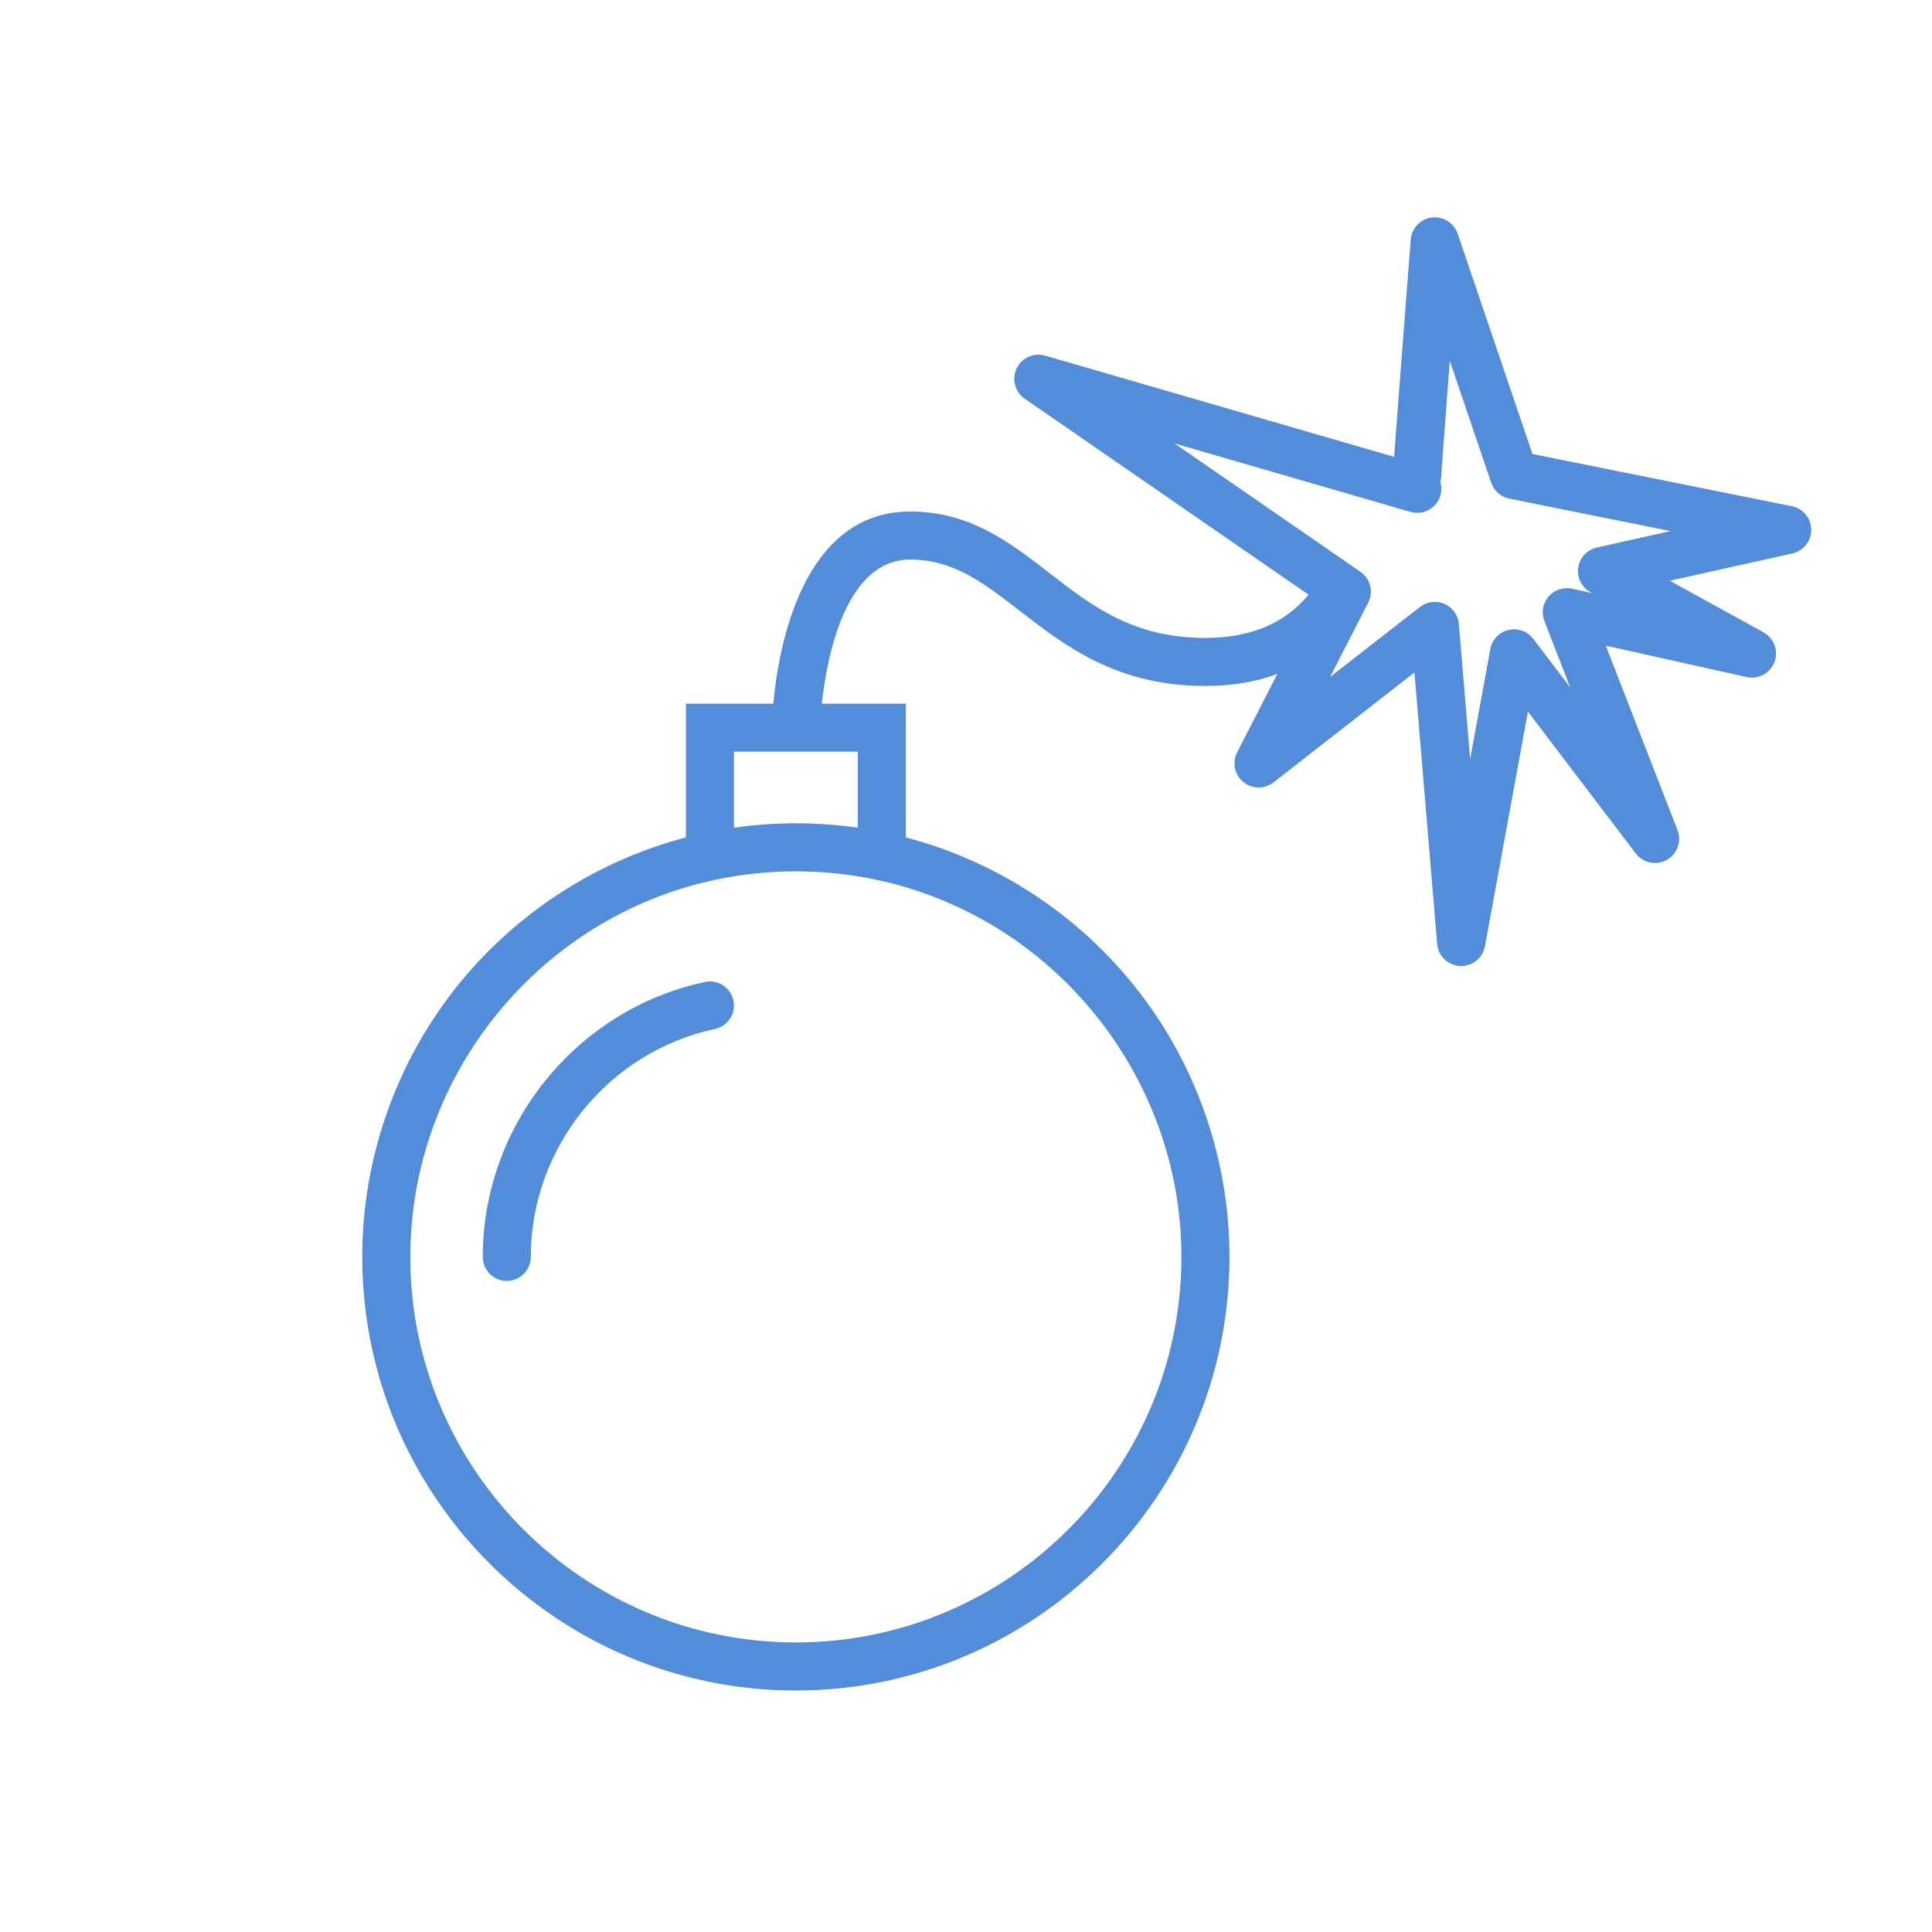 <svg width="80" height="80" viewBox="0 0 80 80" fill="none" xmlns="http://www.w3.org/2000/svg">
<path fill-rule="evenodd" clip-rule="evenodd" d="M60.359 9.678C60.206 9.229 59.758 8.949 59.287 9.008C58.816 9.067 58.452 9.449 58.415 9.922C58.293 11.486 58.111 13.847 57.959 15.845C57.883 16.844 57.814 17.753 57.765 18.427C57.752 18.603 57.74 18.768 57.729 18.918L43.279 14.726C42.808 14.589 42.307 14.814 42.097 15.257C41.886 15.7 42.028 16.23 42.432 16.509L54.184 24.624C53.209 25.813 51.776 26.415 49.914 26.415C46.923 26.415 45.231 25.104 43.439 23.717L43.436 23.714L43.434 23.713C41.826 22.468 40.163 21.18 37.693 21.18C33.218 21.18 32.235 26.808 32.02 29.136H28.401V34.676C24.755 35.632 21.459 37.743 19.053 40.681C16.439 43.874 15 47.91 15 52.044C15 58.233 18.146 63.699 22.923 66.929C25.79 68.867 29.243 70 32.956 70C42.856 70 50.91 61.946 50.91 52.044C50.91 47.91 49.47 43.875 46.856 40.681C44.451 37.743 41.155 35.632 37.51 34.676V29.136H34.029C34.24 27.202 35.005 23.17 37.693 23.17C39.484 23.17 40.751 24.151 42.218 25.288L42.219 25.288C44.105 26.749 46.242 28.405 49.914 28.405C51.08 28.405 52.064 28.215 52.893 27.906L51.228 31.151C51.014 31.569 51.119 32.079 51.48 32.378C51.842 32.677 52.362 32.685 52.733 32.397L58.569 27.846L59.509 39.083C59.551 39.583 59.956 39.974 60.457 39.999C60.958 40.023 61.399 39.673 61.489 39.18L63.269 29.468L67.733 35.34C68.035 35.737 68.583 35.851 69.018 35.608C69.453 35.364 69.642 34.838 69.462 34.373L66.493 26.736L72.324 28.035C72.809 28.143 73.301 27.878 73.477 27.412C73.653 26.947 73.459 26.423 73.023 26.183L69.143 24.047L74.217 22.917C74.678 22.815 75.005 22.403 75 21.931C74.995 21.459 74.66 21.054 74.197 20.961L63.456 18.8L60.359 9.678ZM59.643 20.514C59.698 20.323 59.694 20.129 59.641 19.951C59.668 19.861 59.682 19.765 59.682 19.667C59.682 19.674 59.683 19.662 59.685 19.624C59.688 19.581 59.693 19.504 59.701 19.383C59.715 19.185 59.735 18.909 59.759 18.573C59.809 17.902 59.877 16.995 59.953 15.997L60.033 14.941L61.747 19.988C61.862 20.326 62.147 20.577 62.497 20.647L69.177 21.991L66.124 22.671C65.718 22.761 65.41 23.094 65.351 23.506C65.292 23.917 65.495 24.323 65.859 24.523L65.929 24.561L65.1 24.377C64.74 24.297 64.364 24.421 64.124 24.701C63.883 24.981 63.817 25.371 63.95 25.715L65.019 28.465L63.49 26.454C63.251 26.138 62.847 25.994 62.462 26.086C62.077 26.178 61.782 26.489 61.711 26.879L60.876 31.431L60.408 25.838C60.378 25.472 60.149 25.153 59.813 25.006C59.476 24.858 59.087 24.907 58.797 25.133L55.075 28.034L56.654 24.956C56.884 24.51 56.746 23.962 56.333 23.677L48.635 18.362L58.404 21.196C58.934 21.35 59.489 21.044 59.643 20.514ZM35.521 34.274C33.823 34.03 32.088 34.03 30.391 34.274V31.126H35.521V34.274ZM29.604 36.433C31.799 35.964 34.111 35.964 36.307 36.433C43.616 37.995 48.92 44.56 48.92 52.045C48.92 60.849 41.757 68.01 32.955 68.01C24.152 68.011 16.99 60.849 16.99 52.045C16.99 51.11 17.073 50.188 17.232 49.289C18.347 42.997 23.208 37.799 29.604 36.433ZM29.604 42.607C25.185 43.552 21.979 47.521 21.979 52.046L21.979 52.046C21.979 52.595 21.533 53.041 20.985 53.041C20.435 53.041 19.99 52.595 19.99 52.046C19.99 46.589 23.858 41.801 29.189 40.662C29.726 40.547 30.254 40.89 30.369 41.427C30.484 41.965 30.141 42.493 29.604 42.607Z" fill="#538CD8"/>
</svg>
